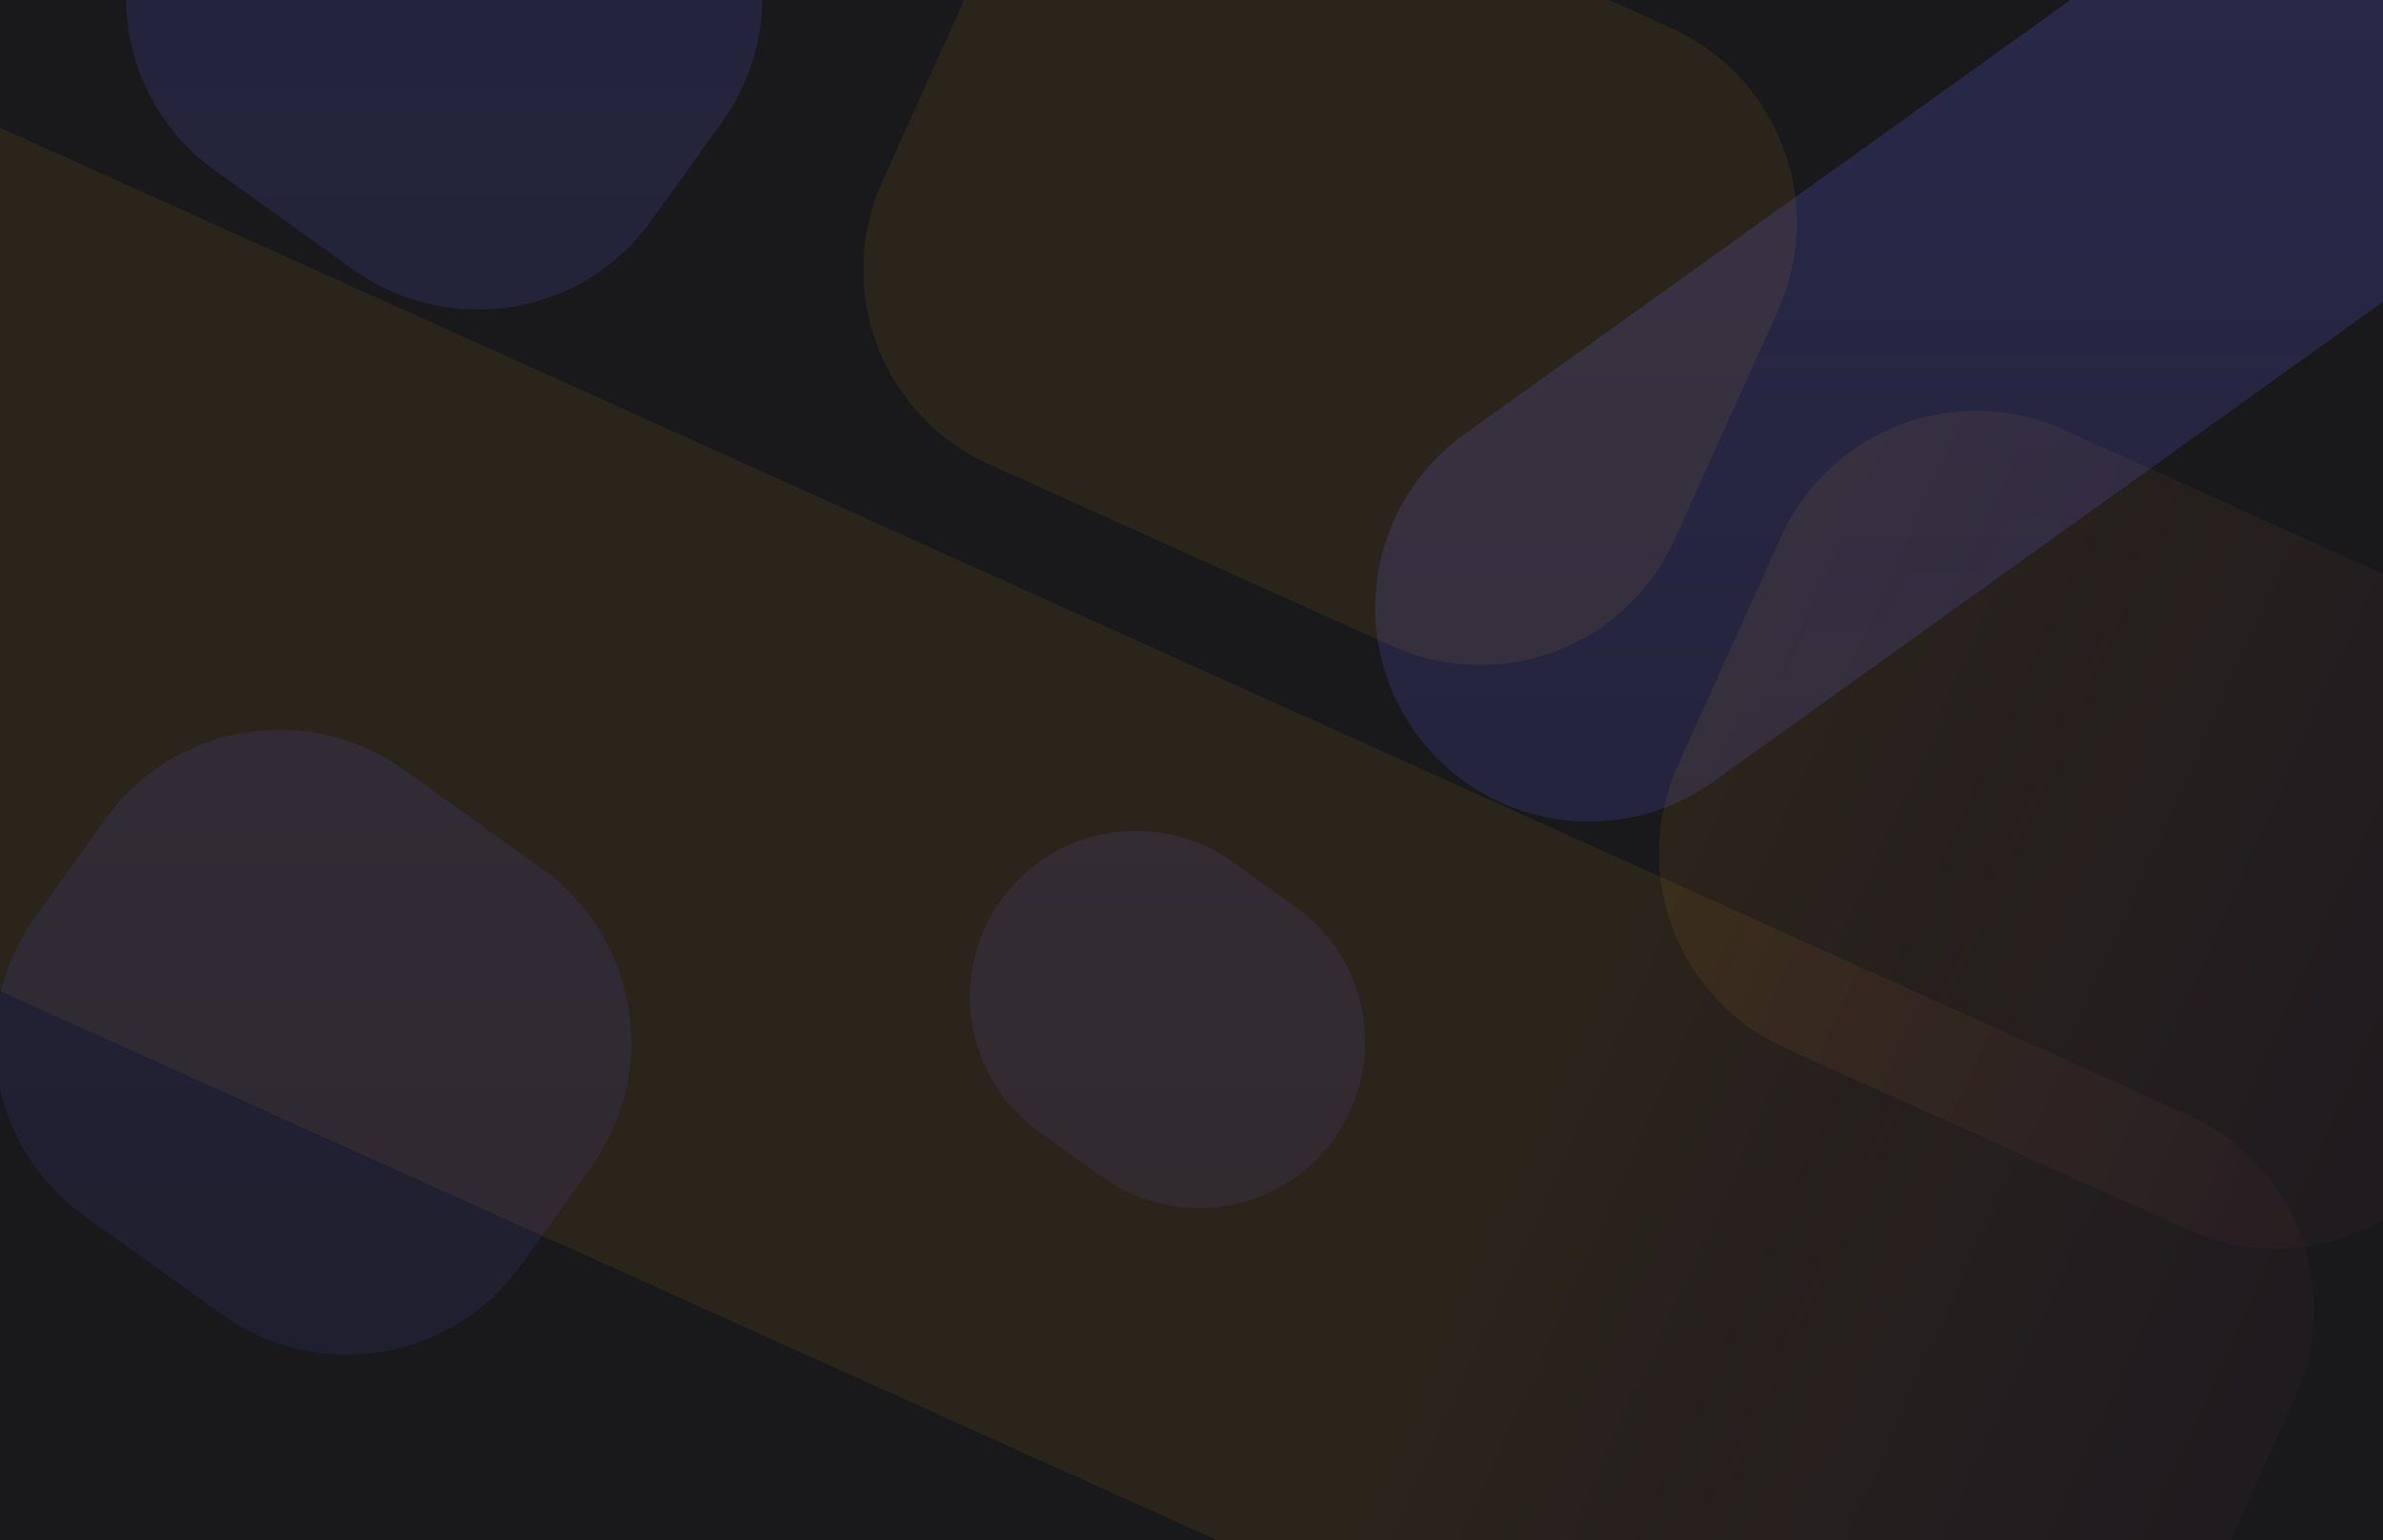 <svg width="1728" height="1117" viewBox="0 0 1728 1117" fill="none" xmlns="http://www.w3.org/2000/svg">
<g clip-path="url(#clip0_133_36309)">
<rect width="1728" height="1117" transform="matrix(-1 0 0 1 1728 0)" fill="#19191B"/>
<rect width="1728" height="1117" fill="#19191B"/>
<g filter="url(#filter0_f_133_36309)">
<path d="M753.59 820.934C699.526 782.191 687.106 706.956 725.849 652.892C764.593 598.828 839.828 586.408 893.892 625.151L939.606 657.911C993.67 696.654 1006.09 771.889 967.347 825.953C928.603 880.017 853.368 892.437 799.304 853.694L753.59 820.934Z" fill="url(#paint0_linear_133_36309)" fill-opacity="0.2"/>
<path d="M-64.011 63.744C-142.024 28.539 -233.805 63.242 -269.01 141.255L-376.297 378.999C-411.502 457.012 -376.799 548.793 -298.786 583.998L1351.97 1328.93C1429.98 1364.14 1521.76 1329.44 1556.97 1251.42L1664.26 1013.68C1699.46 935.667 1664.76 843.886 1586.75 808.681L-64.011 63.744Z" fill="url(#paint1_linear_133_36309)" fill-opacity="0.2"/>
<path d="M1722.03 223.203C1791.6 173.348 1807.58 76.536 1757.73 6.966C1707.88 -62.603 1611.06 -78.585 1541.49 -28.73L1061.94 314.929C992.368 364.784 976.386 461.596 1026.24 531.166C1076.1 600.735 1172.91 616.717 1242.48 566.862L1722.03 223.203Z" fill="url(#paint2_linear_133_36309)" fill-opacity="0.27"/>
<path d="M60.977 881.725C-8.592 831.87 -24.574 735.058 25.281 665.488L76.534 593.967C126.389 524.397 223.202 508.415 292.771 558.27L393.034 630.12C462.603 679.975 478.585 776.787 428.73 846.357L377.476 917.878C327.621 987.448 230.809 1003.43 161.24 953.575L60.977 881.725Z" fill="url(#paint3_linear_133_36309)" fill-opacity="0.2"/>
<path d="M155.966 123.725C86.397 73.87 70.415 -22.942 120.27 -92.512L171.524 -164.033C221.379 -233.603 318.191 -249.585 387.76 -199.73L488.023 -127.88C557.592 -78.025 573.574 18.787 523.719 88.357L472.466 159.878C422.611 229.448 325.798 245.43 256.229 195.575L155.966 123.725Z" fill="url(#paint4_linear_133_36309)" fill-opacity="0.2"/>
<path d="M919.579 -111.59C841.566 -146.795 749.785 -112.092 714.58 -34.079L639.744 131.755C604.539 209.768 639.242 301.549 717.255 336.754L1009.42 468.6C1087.43 503.805 1179.22 469.102 1214.42 391.089L1289.26 225.255C1324.46 147.242 1289.76 55.461 1211.75 20.256L919.579 -111.59Z" fill="url(#paint5_linear_133_36309)" fill-opacity="0.2"/>
<path d="M1496.58 311.744C1418.57 276.539 1326.79 311.242 1291.58 389.255L1216.74 555.089C1181.54 633.102 1216.24 724.883 1294.25 760.088L1586.42 891.934C1664.43 927.139 1756.22 892.436 1791.42 814.423L1866.26 648.589C1901.46 570.576 1866.76 478.795 1788.75 443.59L1496.58 311.744Z" fill="url(#paint6_linear_133_36309)" fill-opacity="0.2"/>
</g>
</g>
<defs>
<filter id="filter0_f_133_36309" x="-570.052" y="-408.747" width="2630.06" height="1931.44" filterUnits="userSpaceOnUse" color-interpolation-filters="sRGB">
<feFlood flood-opacity="0" result="BackgroundImageFix"/>
<feBlend mode="normal" in="SourceGraphic" in2="BackgroundImageFix" result="shape"/>
<feGaussianBlur stdDeviation="90" result="effect1_foregroundBlur_133_36309"/>
</filter>
<linearGradient id="paint0_linear_133_36309" x1="744.98" y1="-228.747" x2="744.98" y2="1342.69" gradientUnits="userSpaceOnUse">
<stop stop-color="#5454D4"/>
<stop offset="1" stop-color="#5454D4" stop-opacity="0.42"/>
</linearGradient>
<linearGradient id="paint1_linear_133_36309" x1="1254.16" y1="472.172" x2="1828.84" y2="731.506" gradientUnits="userSpaceOnUse">
<stop stop-color="#FBA81C" stop-opacity="0.4"/>
<stop offset="1" stop-color="#E05688" stop-opacity="0.15"/>
</linearGradient>
<linearGradient id="paint2_linear_133_36309" x1="744.98" y1="-228.747" x2="744.98" y2="1342.69" gradientUnits="userSpaceOnUse">
<stop stop-color="#5454D4"/>
<stop offset="1" stop-color="#5454D4" stop-opacity="0.42"/>
</linearGradient>
<linearGradient id="paint3_linear_133_36309" x1="744.98" y1="-228.747" x2="744.98" y2="1342.69" gradientUnits="userSpaceOnUse">
<stop stop-color="#5454D4"/>
<stop offset="1" stop-color="#5454D4" stop-opacity="0.42"/>
</linearGradient>
<linearGradient id="paint4_linear_133_36309" x1="744.98" y1="-228.747" x2="744.98" y2="1342.69" gradientUnits="userSpaceOnUse">
<stop stop-color="#5454D4"/>
<stop offset="1" stop-color="#5454D4" stop-opacity="0.42"/>
</linearGradient>
<linearGradient id="paint5_linear_133_36309" x1="1254.16" y1="472.172" x2="1828.84" y2="731.506" gradientUnits="userSpaceOnUse">
<stop stop-color="#FBA81C" stop-opacity="0.4"/>
<stop offset="1" stop-color="#E05688" stop-opacity="0.15"/>
</linearGradient>
<linearGradient id="paint6_linear_133_36309" x1="1254.16" y1="472.172" x2="1828.84" y2="731.506" gradientUnits="userSpaceOnUse">
<stop stop-color="#FBA81C" stop-opacity="0.4"/>
<stop offset="1" stop-color="#E05688" stop-opacity="0.15"/>
</linearGradient>
<clipPath id="clip0_133_36309">
<rect width="1728" height="1117" fill="white" transform="matrix(-1 0 0 1 1728 0)"/>
</clipPath>
</defs>
</svg>
